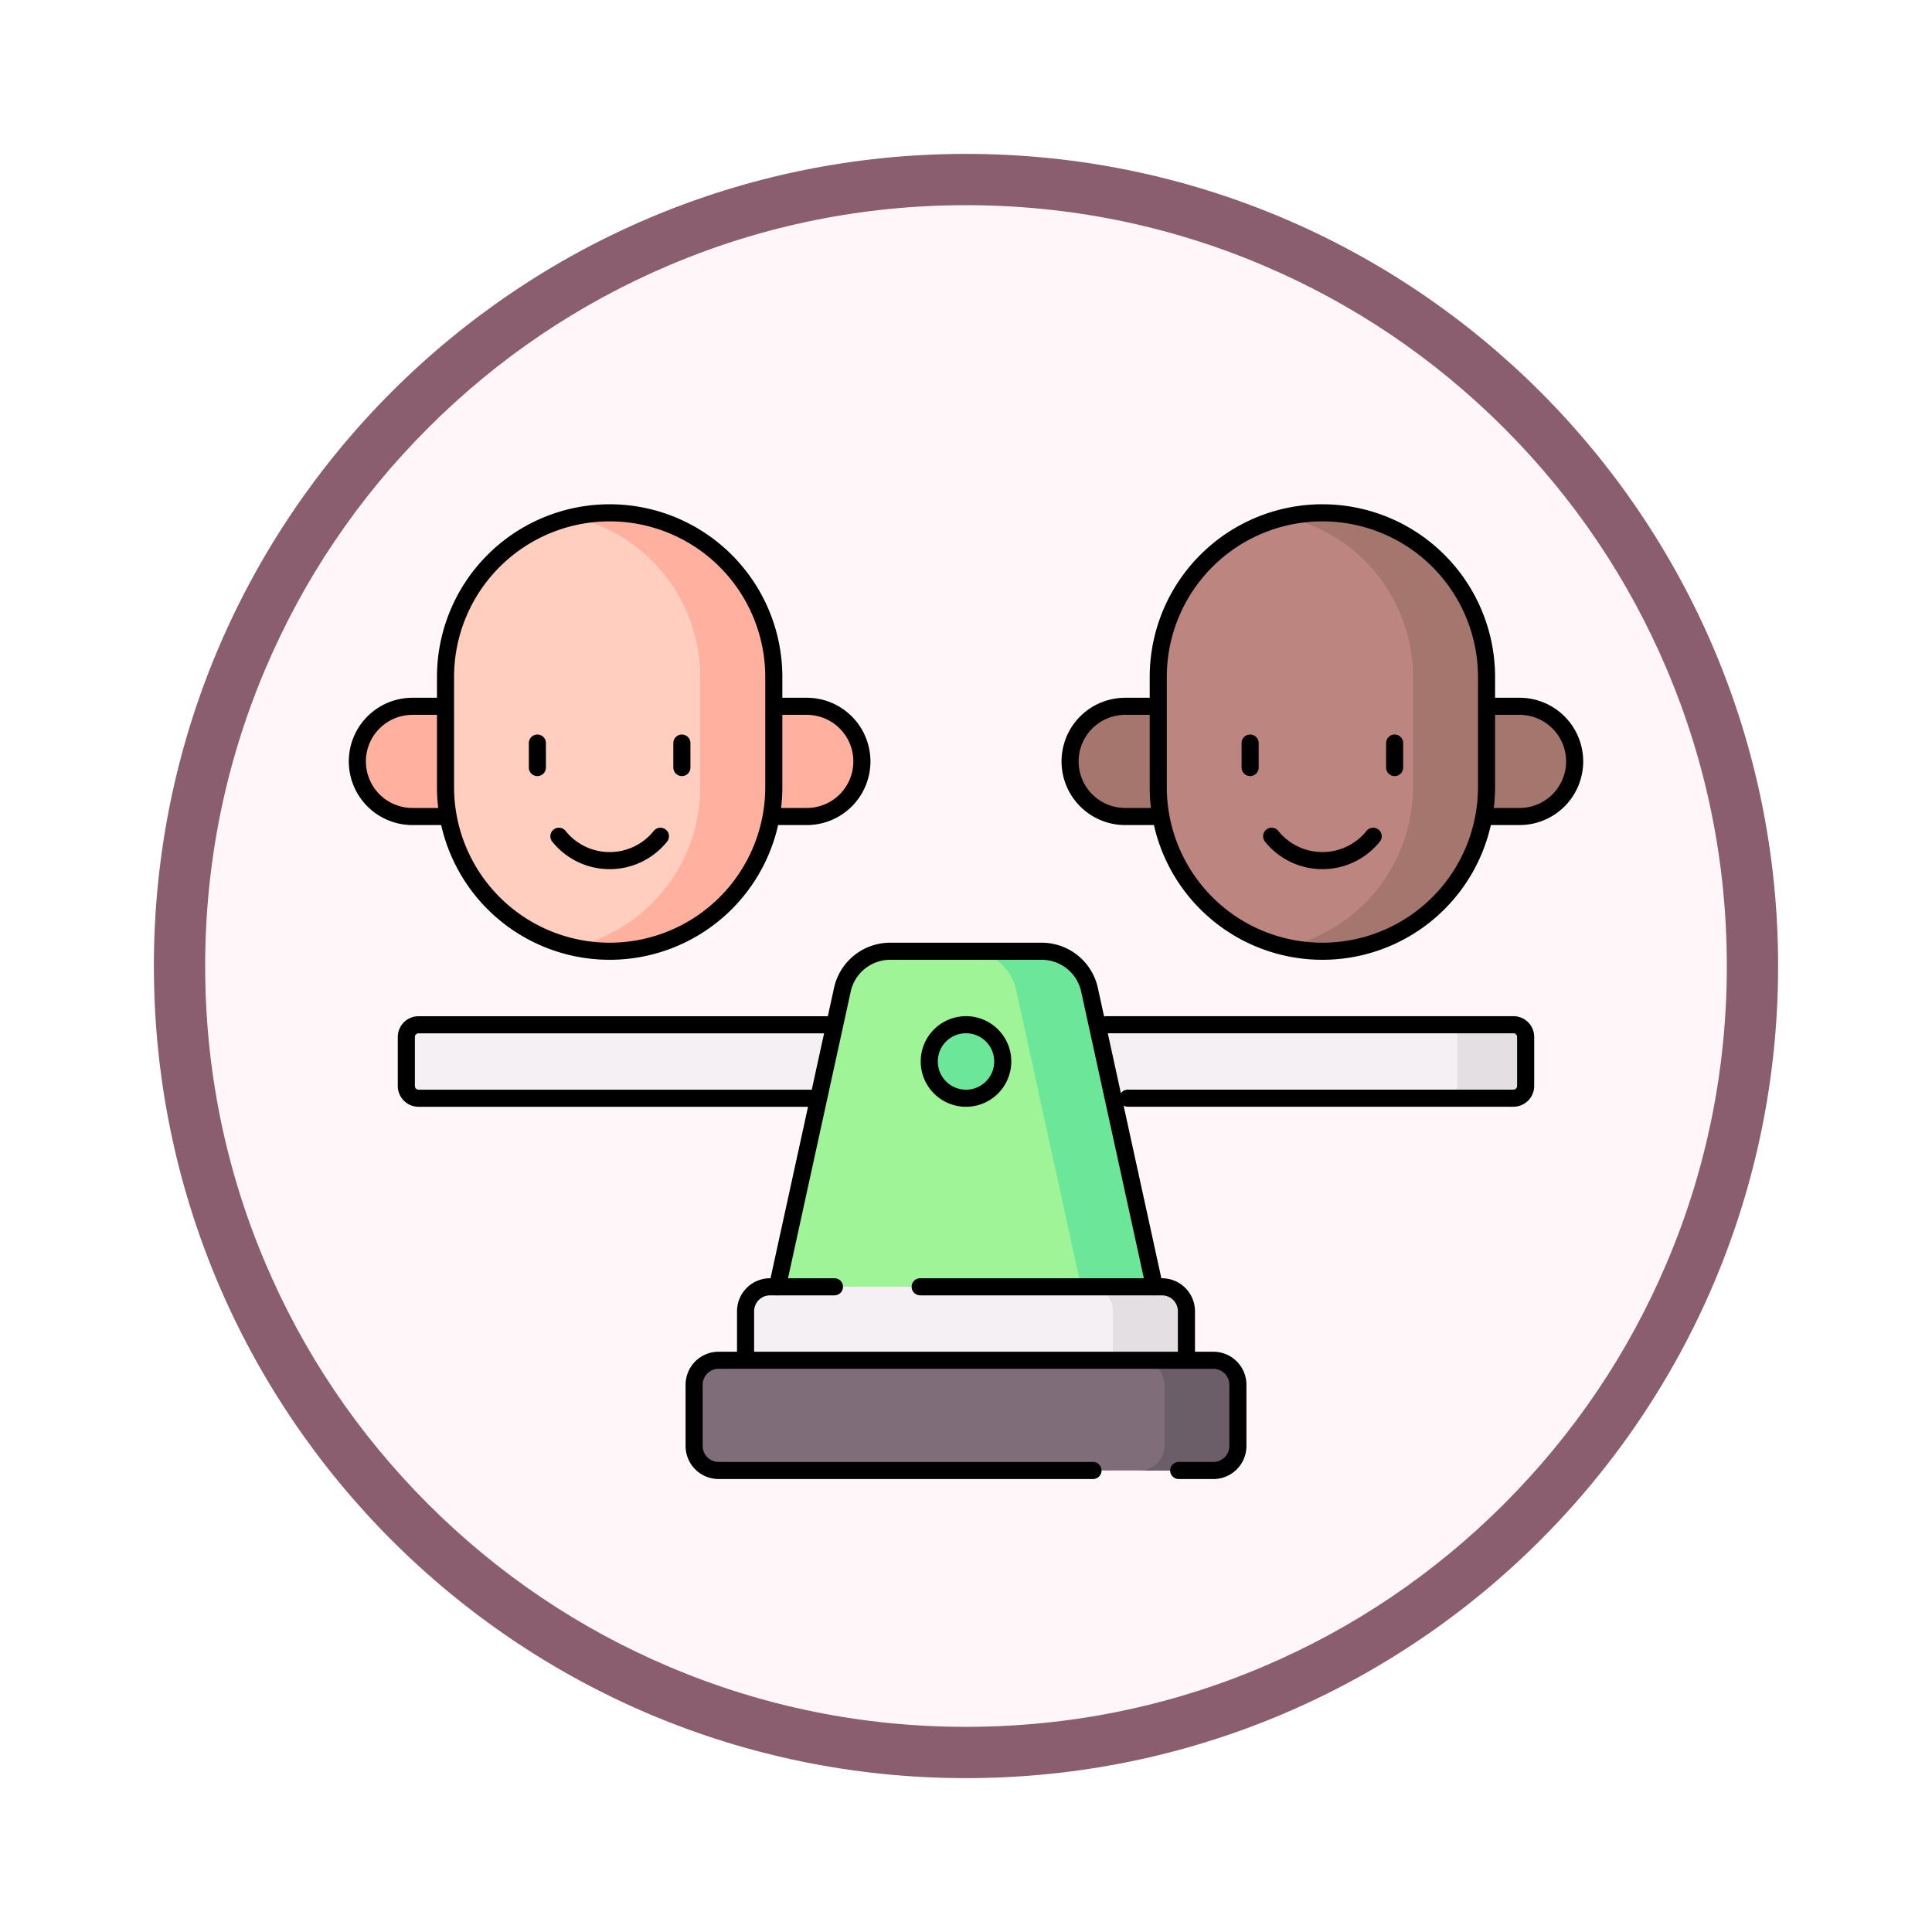<svg xmlns="http://www.w3.org/2000/svg" xmlns:xlink="http://www.w3.org/1999/xlink" width="113" height="113" viewBox="0 0 113 113">
  <defs>
    <filter id="Path_982547" x="0" y="0" width="113" height="113" filterUnits="userSpaceOnUse">
      <feOffset dy="3" input="SourceAlpha"/>
      <feGaussianBlur stdDeviation="3" result="blur"/>
      <feFlood flood-opacity="0.161"/>
      <feComposite operator="in" in2="blur"/>
      <feComposite in="SourceGraphic"/>
    </filter>
  </defs>
  <g id="Group_1204673" data-name="Group 1204673" transform="translate(-272 -3560.272)">
    <g id="Group_1203992" data-name="Group 1203992" transform="translate(0 1619.397)">
      <g id="Group_1203498" data-name="Group 1203498" transform="translate(0 -197.72)">
        <g id="Group_1202589" data-name="Group 1202589" transform="translate(281 2144.596)">
          <g id="Group_1172010" data-name="Group 1172010" transform="translate(0)">
            <g id="Group_1171046" data-name="Group 1171046">
              <g id="Group_1148525" data-name="Group 1148525">
                <g transform="matrix(1, 0, 0, 1, -9, -6)" filter="url(#Path_982547)">
                  <g id="Path_982547-2" data-name="Path 982547" transform="translate(9 6)" fill="#fff6f9">
                    <path d="M 47.5 93.5 C 41.289 93.5 35.265 92.284 29.595 89.886 C 24.118 87.569 19.198 84.252 14.973 80.027 C 10.748 75.802 7.431 70.882 5.114 65.405 C 2.716 59.735 1.5 53.711 1.5 47.5 C 1.5 41.289 2.716 35.265 5.114 29.595 C 7.431 24.118 10.748 19.198 14.973 14.973 C 19.198 10.748 24.118 7.431 29.595 5.114 C 35.265 2.716 41.289 1.5 47.5 1.5 C 53.711 1.5 59.735 2.716 65.405 5.114 C 70.882 7.431 75.802 10.748 80.027 14.973 C 84.252 19.198 87.569 24.118 89.886 29.595 C 92.284 35.265 93.5 41.289 93.5 47.5 C 93.5 53.711 92.284 59.735 89.886 65.405 C 87.569 70.882 84.252 75.802 80.027 80.027 C 75.802 84.252 70.882 87.569 65.405 89.886 C 59.735 92.284 53.711 93.5 47.5 93.5 Z" stroke="none"/>
                    <path d="M 47.5 3 C 41.491 3 35.664 4.176 30.18 6.496 C 24.881 8.737 20.122 11.946 16.034 16.034 C 11.946 20.122 8.737 24.881 6.496 30.18 C 4.176 35.664 3 41.491 3 47.5 C 3 53.509 4.176 59.336 6.496 64.82 C 8.737 70.119 11.946 74.878 16.034 78.966 C 20.122 83.054 24.881 86.263 30.18 88.504 C 35.664 90.824 41.491 92 47.5 92 C 53.509 92 59.336 90.824 64.82 88.504 C 70.119 86.263 74.878 83.054 78.966 78.966 C 83.054 74.878 86.263 70.119 88.504 64.82 C 90.824 59.336 92 53.509 92 47.5 C 92 41.491 90.824 35.664 88.504 30.18 C 86.263 24.881 83.054 20.122 78.966 16.034 C 74.878 11.946 70.119 8.737 64.82 6.496 C 59.336 4.176 53.509 3 47.5 3 M 47.5 0 C 73.734 0 95 21.266 95 47.5 C 95 73.734 73.734 95 47.5 95 C 21.266 95 0 73.734 0 47.5 C 0 21.266 21.266 0 47.5 0 Z" stroke="none" fill="#8b5e6f"/>
                  </g>
                </g>
              </g>
            </g>
          </g>
        </g>
      </g>
      <g id="equality_7408172" transform="translate(285.401 1910.369)">
        <g id="Group_1204222" data-name="Group 1204222" transform="translate(7.5 60.5)">
          <path id="Path_1046199" data-name="Path 1046199" d="M461.866,145.946H458.5V139.5h3.366a3.223,3.223,0,0,1,3.223,3.223h0A3.223,3.223,0,0,1,461.866,145.946Z" transform="translate(-393.892 -128.183)" fill="#a4766e"/>
          <path id="Path_1046200" data-name="Path 1046200" d="M301.723,145.946h3.367V139.5h-3.367a3.223,3.223,0,0,0-3.223,3.223h0A3.223,3.223,0,0,0,301.723,145.946Z" transform="translate(-256.813 -128.183)" fill="#a4766e"/>
          <path id="Path_1046201" data-name="Path 1046201" d="M344.1,86.143h0a9.6,9.6,0,0,1-9.6-9.6V70.1a9.6,9.6,0,0,1,9.6-9.6h0a9.6,9.6,0,0,1,9.6,9.6v6.446A9.6,9.6,0,0,1,344.1,86.143Z" transform="translate(-287.656 -60.5)" fill="#bd8580"/>
          <path id="Path_1046202" data-name="Path 1046202" d="M398.247,70.1v6.446A9.6,9.6,0,0,1,386.5,85.9a9.6,9.6,0,0,0,7.449-9.356V70.1a9.6,9.6,0,0,0-7.449-9.356A9.6,9.6,0,0,1,398.247,70.1Z" transform="translate(-332.206 -60.5)" fill="#a4766e"/>
          <path id="Path_1046203" data-name="Path 1046203" d="M170.866,145.946H167.5V139.5h3.366a3.223,3.223,0,0,1,3.223,3.223h0A3.223,3.223,0,0,1,170.866,145.946Z" transform="translate(-144.579 -128.183)" fill="#ffb09e"/>
          <path id="Path_1046204" data-name="Path 1046204" d="M10.723,145.946H14.09V139.5H10.723A3.223,3.223,0,0,0,7.5,142.723h0A3.223,3.223,0,0,0,10.723,145.946Z" transform="translate(-7.5 -128.183)" fill="#ffb09e"/>
          <path id="Path_1046205" data-name="Path 1046205" d="M53.1,86.143h0a9.6,9.6,0,0,1-9.6-9.6V70.1a9.6,9.6,0,0,1,9.6-9.6h0a9.6,9.6,0,0,1,9.6,9.6v6.446A9.6,9.6,0,0,1,53.1,86.143Z" transform="translate(-38.343 -60.5)" fill="#ffcebf"/>
          <path id="Path_1046206" data-name="Path 1046206" d="M107.247,70.1v6.446A9.6,9.6,0,0,1,95.5,85.9a9.6,9.6,0,0,0,7.449-9.356V70.1A9.6,9.6,0,0,0,95.5,60.742,9.6,9.6,0,0,1,107.247,70.1Z" transform="translate(-82.894 -60.5)" fill="#ffb09e"/>
          <path id="Path_1046207" data-name="Path 1046207" d="M92.251,273.8H28.216a.716.716,0,0,1-.716-.716v-2.865a.716.716,0,0,1,.716-.716H92.251a.716.716,0,0,1,.716.716v2.865A.716.716,0,0,1,92.251,273.8Z" transform="translate(-24.635 -239.56)" fill="#f5f0f3"/>
          <path id="Path_1046208" data-name="Path 1046208" d="M456.32,270.212v2.865a.717.717,0,0,1-.716.716l-4,0a.716.716,0,0,0,.716-.716V270.21a.717.717,0,0,0-.655-.714H455.6A.718.718,0,0,1,456.32,270.212Z" transform="translate(-387.987 -239.555)" fill="#e4dfe3"/>
          <path id="Path_1046209" data-name="Path 1046209" d="M201.061,259.126H179l3.8-17.374a2.865,2.865,0,0,1,2.8-2.252h8.855a2.865,2.865,0,0,1,2.8,2.252Z" transform="translate(-154.432 -213.857)" fill="#9ff497"/>
          <path id="Path_1046210" data-name="Path 1046210" d="M267.81,259.126h-4.3l-3.8-17.374a2.864,2.864,0,0,0-2.8-2.252h4.3a2.865,2.865,0,0,1,2.8,2.252Z" transform="translate(-221.181 -213.857)" fill="#6ce79a"/>
          <path id="Path_1046211" data-name="Path 1046211" d="M243.149,273.8h0A2.149,2.149,0,0,1,241,271.649h0a2.149,2.149,0,0,1,2.149-2.149h0a2.149,2.149,0,0,1,2.149,2.149h0A2.149,2.149,0,0,1,243.149,273.8Z" transform="translate(-207.55 -239.56)" fill="#6ce79a"/>
          <path id="Path_1046212" data-name="Path 1046212" d="M190.353,376.5H167.433A1.433,1.433,0,0,0,166,377.933V380.8h25.786v-2.865A1.433,1.433,0,0,0,190.353,376.5Z" transform="translate(-143.294 -331.231)" fill="#f5f0f3"/>
          <path id="Path_1046213" data-name="Path 1046213" d="M311.73,377.933V380.8h-4.3v-2.865A1.433,1.433,0,0,0,306,376.5h4.3A1.433,1.433,0,0,1,311.73,377.933Z" transform="translate(-263.238 -331.231)" fill="#e4dfe3"/>
          <path id="Path_1046214" data-name="Path 1046214" d="M175.37,412.947H146.433A1.433,1.433,0,0,1,145,411.514v-3.581a1.432,1.432,0,0,1,1.433-1.432H175.37a1.432,1.432,0,0,1,1.433,1.432v3.581A1.433,1.433,0,0,1,175.37,412.947Z" transform="translate(-125.302 -356.934)" fill="#806d7a"/>
          <path id="Path_1046215" data-name="Path 1046215" d="M332.73,407.932v3.581a1.433,1.433,0,0,1-1.433,1.433H327a1.433,1.433,0,0,0,1.433-1.433v-3.581A1.433,1.433,0,0,0,327,406.5h4.3A1.433,1.433,0,0,1,332.73,407.932Z" transform="translate(-281.23 -356.934)" fill="#6c5e69"/>
        </g>
        <g id="Group_1204223" data-name="Group 1204223" transform="translate(7.5 60.5)">
          <path id="Path_1046216" data-name="Path 1046216" d="M171.2,376.5h-3.766A1.433,1.433,0,0,0,166,377.933v2.7" transform="translate(-143.294 -331.231)" fill="none" stroke="#000" stroke-linecap="round" stroke-linejoin="round" stroke-miterlimit="10" stroke-width="1"/>
          <path id="Path_1046217" data-name="Path 1046217" d="M252.862,380.607v-2.674a1.433,1.433,0,0,0-1.433-1.433H237.288" transform="translate(-204.37 -331.231)" fill="none" stroke="#000" stroke-linecap="round" stroke-linejoin="round" stroke-miterlimit="10" stroke-width="1"/>
          <path id="Path_1046218" data-name="Path 1046218" d="M168.329,412.947h-21.9A1.433,1.433,0,0,1,145,411.514v-3.581a1.432,1.432,0,0,1,1.433-1.432H175.37a1.432,1.432,0,0,1,1.433,1.432v3.581a1.433,1.433,0,0,1-1.433,1.433h-2.027" transform="translate(-125.302 -356.934)" fill="none" stroke="#000" stroke-linecap="round" stroke-linejoin="round" stroke-miterlimit="10" stroke-width="1"/>
          <path id="Path_1046219" data-name="Path 1046219" d="M12.534,139.5h-1.81A3.223,3.223,0,0,0,7.5,142.723h0a3.223,3.223,0,0,0,3.223,3.223h1.934" transform="translate(-7.5 -128.183)" fill="none" stroke="#000" stroke-linecap="round" stroke-linejoin="round" stroke-miterlimit="10" stroke-width="1"/>
          <path id="Path_1046220" data-name="Path 1046220" d="M344.1,86.143h0a9.6,9.6,0,0,1-9.6-9.6V70.1a9.6,9.6,0,0,1,9.6-9.6h0a9.6,9.6,0,0,1,9.6,9.6v6.446A9.6,9.6,0,0,1,344.1,86.143Z" transform="translate(-287.656 -60.5)" fill="none" stroke="#000" stroke-linecap="round" stroke-linejoin="round" stroke-miterlimit="10" stroke-width="1"/>
          <path id="Path_1046221" data-name="Path 1046221" d="M468.721,139.5h1.713a3.223,3.223,0,0,1,3.223,3.223h0a3.223,3.223,0,0,1-3.223,3.223H468.5" transform="translate(-402.459 -128.183)" fill="none" stroke="#000" stroke-linecap="round" stroke-linejoin="round" stroke-miterlimit="10" stroke-width="1"/>
          <path id="Path_1046222" data-name="Path 1046222" d="M303.508,139.5h-1.785a3.223,3.223,0,0,0-3.223,3.223h0a3.223,3.223,0,0,0,3.223,3.223h1.934" transform="translate(-256.813 -128.183)" fill="none" stroke="#000" stroke-linecap="round" stroke-linejoin="round" stroke-miterlimit="10" stroke-width="1"/>
          <line id="Line_1246" data-name="Line 1246" y2="1.433" transform="translate(60.669 13.466)" fill="none" stroke="#000" stroke-linecap="round" stroke-linejoin="round" stroke-miterlimit="10" stroke-width="1"/>
          <line id="Line_1247" data-name="Line 1247" y2="1.433" transform="translate(52.217 13.466)" fill="none" stroke="#000" stroke-linecap="round" stroke-linejoin="round" stroke-miterlimit="10" stroke-width="1"/>
          <path id="Path_1046223" data-name="Path 1046223" d="M386.727,192.559a3.8,3.8,0,0,1-2.969,1.424h0a3.8,3.8,0,0,1-2.969-1.424" transform="translate(-327.313 -173.641)" fill="none" stroke="#000" stroke-linecap="round" stroke-linejoin="round" stroke-miterlimit="10" stroke-width="1"/>
          <path id="Path_1046224" data-name="Path 1046224" d="M53.1,86.143h0a9.6,9.6,0,0,1-9.6-9.6V70.1a9.6,9.6,0,0,1,9.6-9.6h0a9.6,9.6,0,0,1,9.6,9.6v6.446A9.6,9.6,0,0,1,53.1,86.143Z" transform="translate(-38.343 -60.5)" fill="none" stroke="#000" stroke-linecap="round" stroke-linejoin="round" stroke-miterlimit="10" stroke-width="1"/>
          <path id="Path_1046225" data-name="Path 1046225" d="M177.718,139.5h1.716a3.223,3.223,0,0,1,3.223,3.223h0a3.223,3.223,0,0,1-3.223,3.223H177.5" transform="translate(-153.147 -128.183)" fill="none" stroke="#000" stroke-linecap="round" stroke-linejoin="round" stroke-miterlimit="10" stroke-width="1"/>
          <line id="Line_1248" data-name="Line 1248" y2="1.433" transform="translate(18.981 13.466)" fill="none" stroke="#000" stroke-linecap="round" stroke-linejoin="round" stroke-miterlimit="10" stroke-width="1"/>
          <line id="Line_1249" data-name="Line 1249" y2="1.433" transform="translate(10.529 13.466)" fill="none" stroke="#000" stroke-linecap="round" stroke-linejoin="round" stroke-miterlimit="10" stroke-width="1"/>
          <path id="Path_1046226" data-name="Path 1046226" d="M95.727,192.559a3.8,3.8,0,0,1-2.969,1.424h0a3.8,3.8,0,0,1-2.969-1.424" transform="translate(-78.001 -173.641)" fill="none" stroke="#000" stroke-linecap="round" stroke-linejoin="round" stroke-miterlimit="10" stroke-width="1"/>
          <path id="Path_1046227" data-name="Path 1046227" d="M313.357,269.5h23.8a.716.716,0,0,1,.716.716v2.865a.716.716,0,0,1-.716.716H314.605" transform="translate(-269.541 -239.56)" fill="none" stroke="#000" stroke-linecap="round" stroke-linejoin="round" stroke-miterlimit="10" stroke-width="1"/>
          <path id="Path_1046228" data-name="Path 1046228" d="M51.172,273.8H28.216a.716.716,0,0,1-.716-.716v-2.865a.716.716,0,0,1,.716-.716H52.289" transform="translate(-24.635 -239.56)" fill="none" stroke="#000" stroke-linecap="round" stroke-linejoin="round" stroke-miterlimit="10" stroke-width="1"/>
          <path id="Path_1046229" data-name="Path 1046229" d="M179,259.126l3.8-17.374a2.865,2.865,0,0,1,2.8-2.252h8.855a2.865,2.865,0,0,1,2.8,2.252l3.8,17.374" transform="translate(-154.432 -213.857)" fill="none" stroke="#000" stroke-linecap="round" stroke-linejoin="round" stroke-miterlimit="10" stroke-width="1"/>
          <path id="Path_1046230" data-name="Path 1046230" d="M243.149,273.8h0A2.149,2.149,0,0,1,241,271.649h0a2.149,2.149,0,0,1,2.149-2.149h0a2.149,2.149,0,0,1,2.149,2.149h0A2.149,2.149,0,0,1,243.149,273.8Z" transform="translate(-207.55 -239.56)" fill="none" stroke="#000" stroke-linecap="round" stroke-linejoin="round" stroke-miterlimit="10" stroke-width="1"/>
        </g>
      </g>
    </g>
  </g>
</svg>

